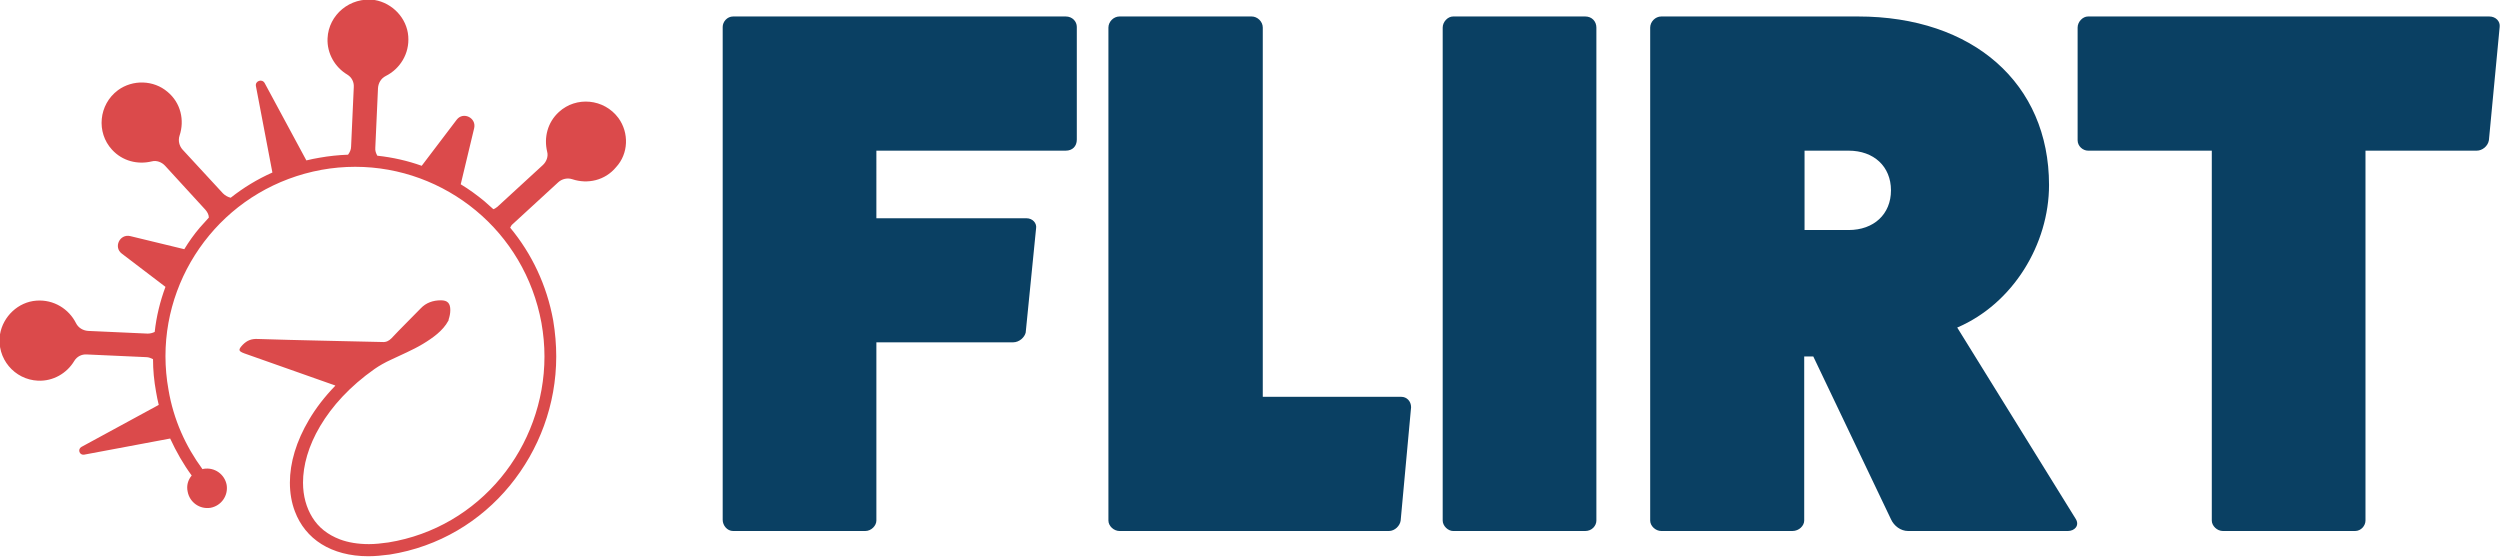 <?xml version="1.0" encoding="utf-8"?>
<!-- Generator: Adobe Illustrator 19.2.1, SVG Export Plug-In . SVG Version: 6.00 Build 0)  -->
<!DOCTYPE svg PUBLIC "-//W3C//DTD SVG 1.1//EN" "http://www.w3.org/Graphics/SVG/1.1/DTD/svg11.dtd">
<svg version="1.1" id="Layer_1" xmlns="http://www.w3.org/2000/svg" xmlns:xlink="http://www.w3.org/1999/xlink" x="0px" y="0px"
	 viewBox="0 0 743.4 165.5" style="enable-background:new 0 0 743.4 165.5;" xml:space="preserve">
<style type="text/css">
	.st0{fill:#0A4063;}
	.st1{fill:#DB4A4B;}
</style>
<path class="st0" d="M620.9,4.9c-1.6,0-3.1,1.6-3.1,3.3v33.5c0,1.8,1.6,3.1,3.1,3.1h36.8v110c0,1.6,1.6,3.1,3.3,3.1h39.3
	c1.8,0,3.1-1.6,3.1-3.1v-110h33.1c1.6,0,3.3-1.3,3.6-3.1L743.3,8c0.2-1.6-1.1-3.1-3.1-3.1H620.9z M536.6,68.3V44.8h13.1
	c7.5,0,12.6,4.7,12.6,11.8s-5.1,11.8-12.6,11.8H536.6z M582,97.4c16.6-7.1,27.3-24.8,27.3-42.4c0-30.2-22.6-50.1-56.8-50.1H494
	c-1.8,0-3.3,1.6-3.3,3.3v146.6c0,1.6,1.6,3.1,3.3,3.1h39c2,0,3.5-1.6,3.5-3.1v-48.8h2.7l23.1,48.4c0.9,2,2.9,3.5,5.1,3.5h47.5
	c2,0,3.5-1.6,2.4-3.5L582,97.4z M432.1,4.9c-1.6,0-3.1,1.6-3.1,3.3v146.6c0,1.6,1.6,3.1,3.1,3.1h39.3c2,0,3.3-1.6,3.3-3.1V8.2
	c0-1.8-1.3-3.3-3.3-3.3H432.1z M375.5,118V8.2c0-1.8-1.6-3.3-3.3-3.3h-39.3c-1.8,0-3.3,1.6-3.3,3.3v146.6c0,1.6,1.6,3.1,3.3,3.1H413
	c1.8,0,3.3-1.6,3.5-3.1l3.1-33.7c0-1.8-1.3-3.1-2.9-3.1H375.5z M218,4.9c-1.8,0-3.1,1.6-3.1,3.1v146.6c0,1.6,1.3,3.3,3.1,3.3h39.3
	c1.8,0,3.3-1.6,3.3-3.1v-53h40.6c2,0,3.5-1.6,3.8-2.9l3.1-31.1c0.2-1.3-0.9-2.9-2.9-2.9h-44.6V44.8h56.3c2,0,3.3-1.3,3.3-3.3V8
	c0-1.6-1.3-3.1-3.3-3.1H218z"/>
<path class="st1" d="M183.9,35.1c-4.3-5.8-12.6-6.5-17.7-1.8c-3.4,3.1-4.5,7.6-3.5,11.8c0.4,1.4-0.2,3-1.3,4l-13.5,12.4
	c-0.4,0.3-0.8,0.6-1.2,0.7c-0.9-0.8-1.8-1.6-2.7-2.4c-2.2-1.8-4.5-3.5-7-5l4-16.7c0.7-3.1-3.3-5-5.2-2.5l-10.4,13.7
	c-4.2-1.5-8.6-2.5-13.2-3c-0.4-0.7-0.7-1.5-0.6-2.4l0.8-17.7c0.1-1.5,0.9-2.9,2.3-3.6c4.2-2.1,7.1-6.6,6.7-11.8
	c-0.4-5.4-4.7-9.9-10-10.8C104.1-1,97.7,4.4,97.4,11.4c-0.2,4.5,2.2,8.6,5.9,10.8c1.3,0.8,2,2.2,1.9,3.7l-0.8,17.7
	c0,0.9-0.4,1.7-0.9,2.4c-2.8,0.1-5.7,0.4-8.5,0.9c-1.3,0.2-2.6,0.5-3.9,0.8l-12.4-23c-0.8-1.4-2.9-0.6-2.6,0.9L81,51.3
	c-4.5,2-8.6,4.5-12.4,7.5c-0.8-0.2-1.6-0.6-2.3-1.3l-12-13c-1-1.1-1.4-2.7-0.9-4.2c1.5-4.5,0.4-9.7-3.6-13
	c-4.1-3.5-10.3-3.7-14.7-0.5c-5.8,4.3-6.5,12.6-1.8,17.7c3.1,3.4,7.6,4.5,11.8,3.5c1.4-0.4,3,0.2,4,1.3l12,13.1c0.6,0.7,1,1.5,1,2.3
	c-0.9,1-1.8,2-2.7,3c-1.7,2-3.2,4.1-4.6,6.4l-16.1-3.9c-3.1-0.7-5,3.3-2.5,5.2l13,9.9c-1.6,4.3-2.7,8.8-3.2,13.4
	c-0.6,0.3-1.3,0.5-2.1,0.5l-17.7-0.8c-1.5-0.1-2.9-0.9-3.6-2.3c-2.1-4.2-6.6-7.1-11.8-6.7c-5.4,0.4-9.9,4.7-10.8,10
	c-1.1,7.2,4.3,13.5,11.3,13.8c4.5,0.2,8.6-2.2,10.8-5.9c0.8-1.3,2.2-2,3.7-1.9l17.7,0.8c0.7,0,1.4,0.3,2,0.6c0,3.2,0.3,6.4,0.9,9.7
	c0.2,1.3,0.5,2.6,0.8,3.9l-23,12.5c-1.2,0.7-0.6,2.5,0.8,2.3l25.6-4.8c1.8,3.9,3.9,7.6,6.4,11c-1.1,1.3-1.6,3-1.2,4.8
	c0.6,3.2,3.6,5.3,6.8,4.8c3.2-0.6,5.3-3.6,4.8-6.8c-0.6-3.2-3.6-5.3-6.8-4.8c-0.1,0-0.3,0.1-0.4,0.1c-5-6.8-8.6-14.7-10.1-23.6
	c-0.6-3.3-0.9-6.7-0.9-10c0-13.4,4.8-26,13-35.9c8.2-9.9,19.8-17,33.4-19.5c3.3-0.6,6.7-0.9,10-0.9c13.4,0,26,4.8,35.9,13
	c9.9,8.2,17,19.8,19.5,33.4c0.6,3.4,0.9,6.7,0.9,10c0,13.4-4.8,26.2-13,36.1c-8.2,9.9-19.8,17-33.4,19.2c-2.1,0.3-4,0.5-5.8,0.5
	c-3.3,0-6.2-0.5-8.6-1.4c-3.7-1.4-6.4-3.6-8.2-6.5c-1.8-2.9-2.8-6.4-2.8-10.4c0-5.1,1.6-10.9,5.1-16.8c3.5-5.9,8.8-11.8,16.2-17
	c1.3-0.9,3-1.9,5-2.8c2.9-1.4,6.3-2.8,9.3-4.6c1.5-0.9,3-1.9,4.3-3c1.3-1.1,2.5-2.4,3.3-3.9c0.1-0.1,0.1-0.2,0.1-0.3c0,0,0,0,0,0
	c0,0,0,0,0,0c0,0,0-0.1,0-0.1c0.3-0.9,0.5-1.8,0.5-2.8c0-2-0.8-2.9-2.8-2.9c-2.3,0-4.4,0.7-6,2.4c-2.9,3-5.9,5.9-8.7,8.9
	c-0.8,0.8-1.6,1.2-2.8,1.1c-12.3-0.3-24.6-0.5-36.9-0.9c-1.9-0.1-3.2,0.4-4.5,1.7c-1.4,1.5-1.4,1.9,0.5,2.6c9,3.2,17.9,6.3,26.9,9.5
	c0,0,0.1,0,0.1,0.1c-3.2,3.3-5.8,6.7-7.8,10.1c-3.8,6.4-5.7,12.8-5.7,18.7c0,3.1,0.5,6,1.5,8.6c1.5,4,4.2,7.4,7.9,9.7
	c3.7,2.3,8.4,3.6,13.9,3.6c2,0,4.1-0.2,6.4-0.5c14.6-2.3,27-9.9,35.7-20.5c8.7-10.6,13.8-24.1,13.8-38.4c0-3.5-0.3-7.1-0.9-10.7
	c-1.9-10.5-6.4-19.9-12.8-27.6c0.2-0.4,0.4-0.8,0.8-1.1c3.5-3.2,10.1-9.3,13.5-12.4c1.1-1,2.7-1.4,4.2-0.9c4.5,1.5,9.7,0.4,13-3.6
	C186.9,45.7,187.1,39.5,183.9,35.1z"/>
</svg>
